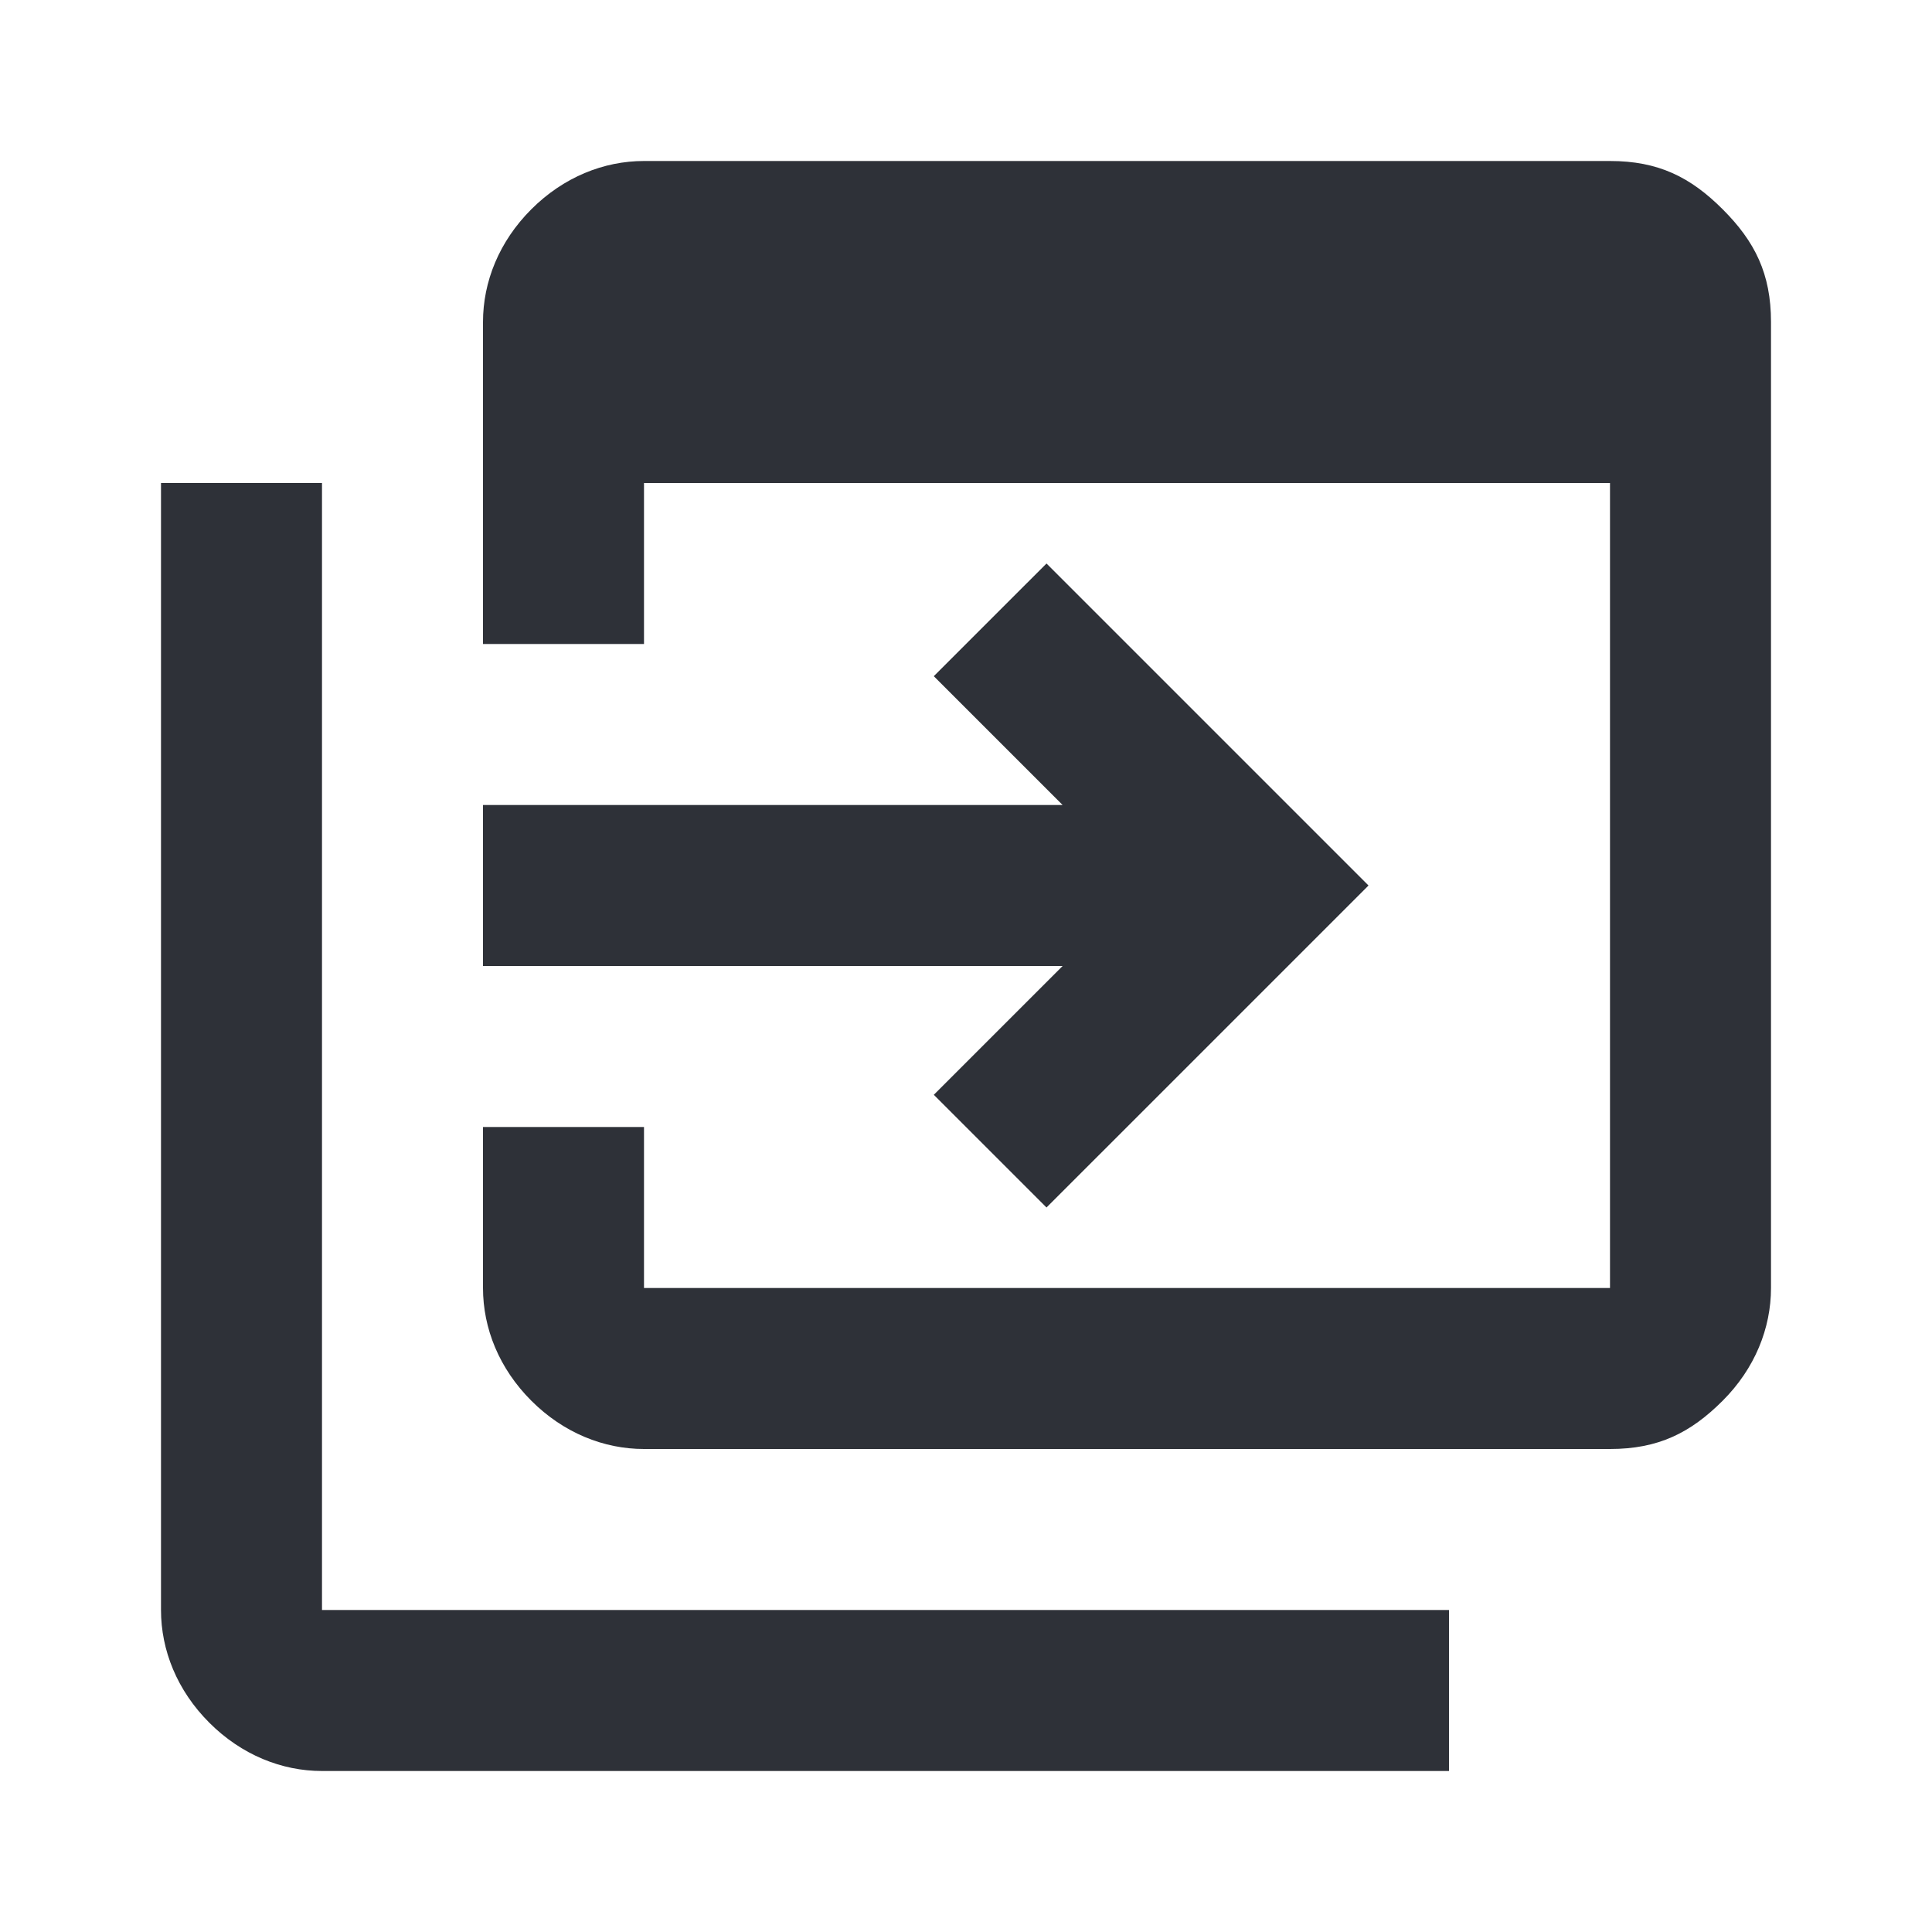 <?xml version="1.0" encoding="utf-8"?>
<!-- Generator: Adobe Illustrator 27.8.0, SVG Export Plug-In . SVG Version: 6.00 Build 0)  -->
<svg version="1.1" id="Layer_1" xmlns="http://www.w3.org/2000/svg" xmlns:xlink="http://www.w3.org/1999/xlink" x="0px" y="0px"
	 viewBox="0 0 24 24" style="enable-background:new 0 0 24 24;" xml:space="preserve">
<style type="text/css">
	.st0{fill:#2E3138;}
</style>
<path class="st0" d="M8,18c-0.5,0-1-0.2-1.4-0.6C6.2,17,6,16.5,6,16v-2h2v2h12V6H8v2H6V4c0-0.5,0.2-1,0.6-1.4C7,2.2,7.5,2,8,2h12
	c0.6,0,1,0.2,1.4,0.6S22,3.4,22,4v12c0,0.5-0.2,1-0.6,1.4S20.6,18,20,18H8z M4,22c-0.5,0-1-0.2-1.4-0.6S2,20.5,2,20V6h2v14h14v2H4z
	 M13,15l-1.4-1.4l1.6-1.6H6v-2h7.2l-1.6-1.6L13,7l4,4L13,15z"/>
</svg>
